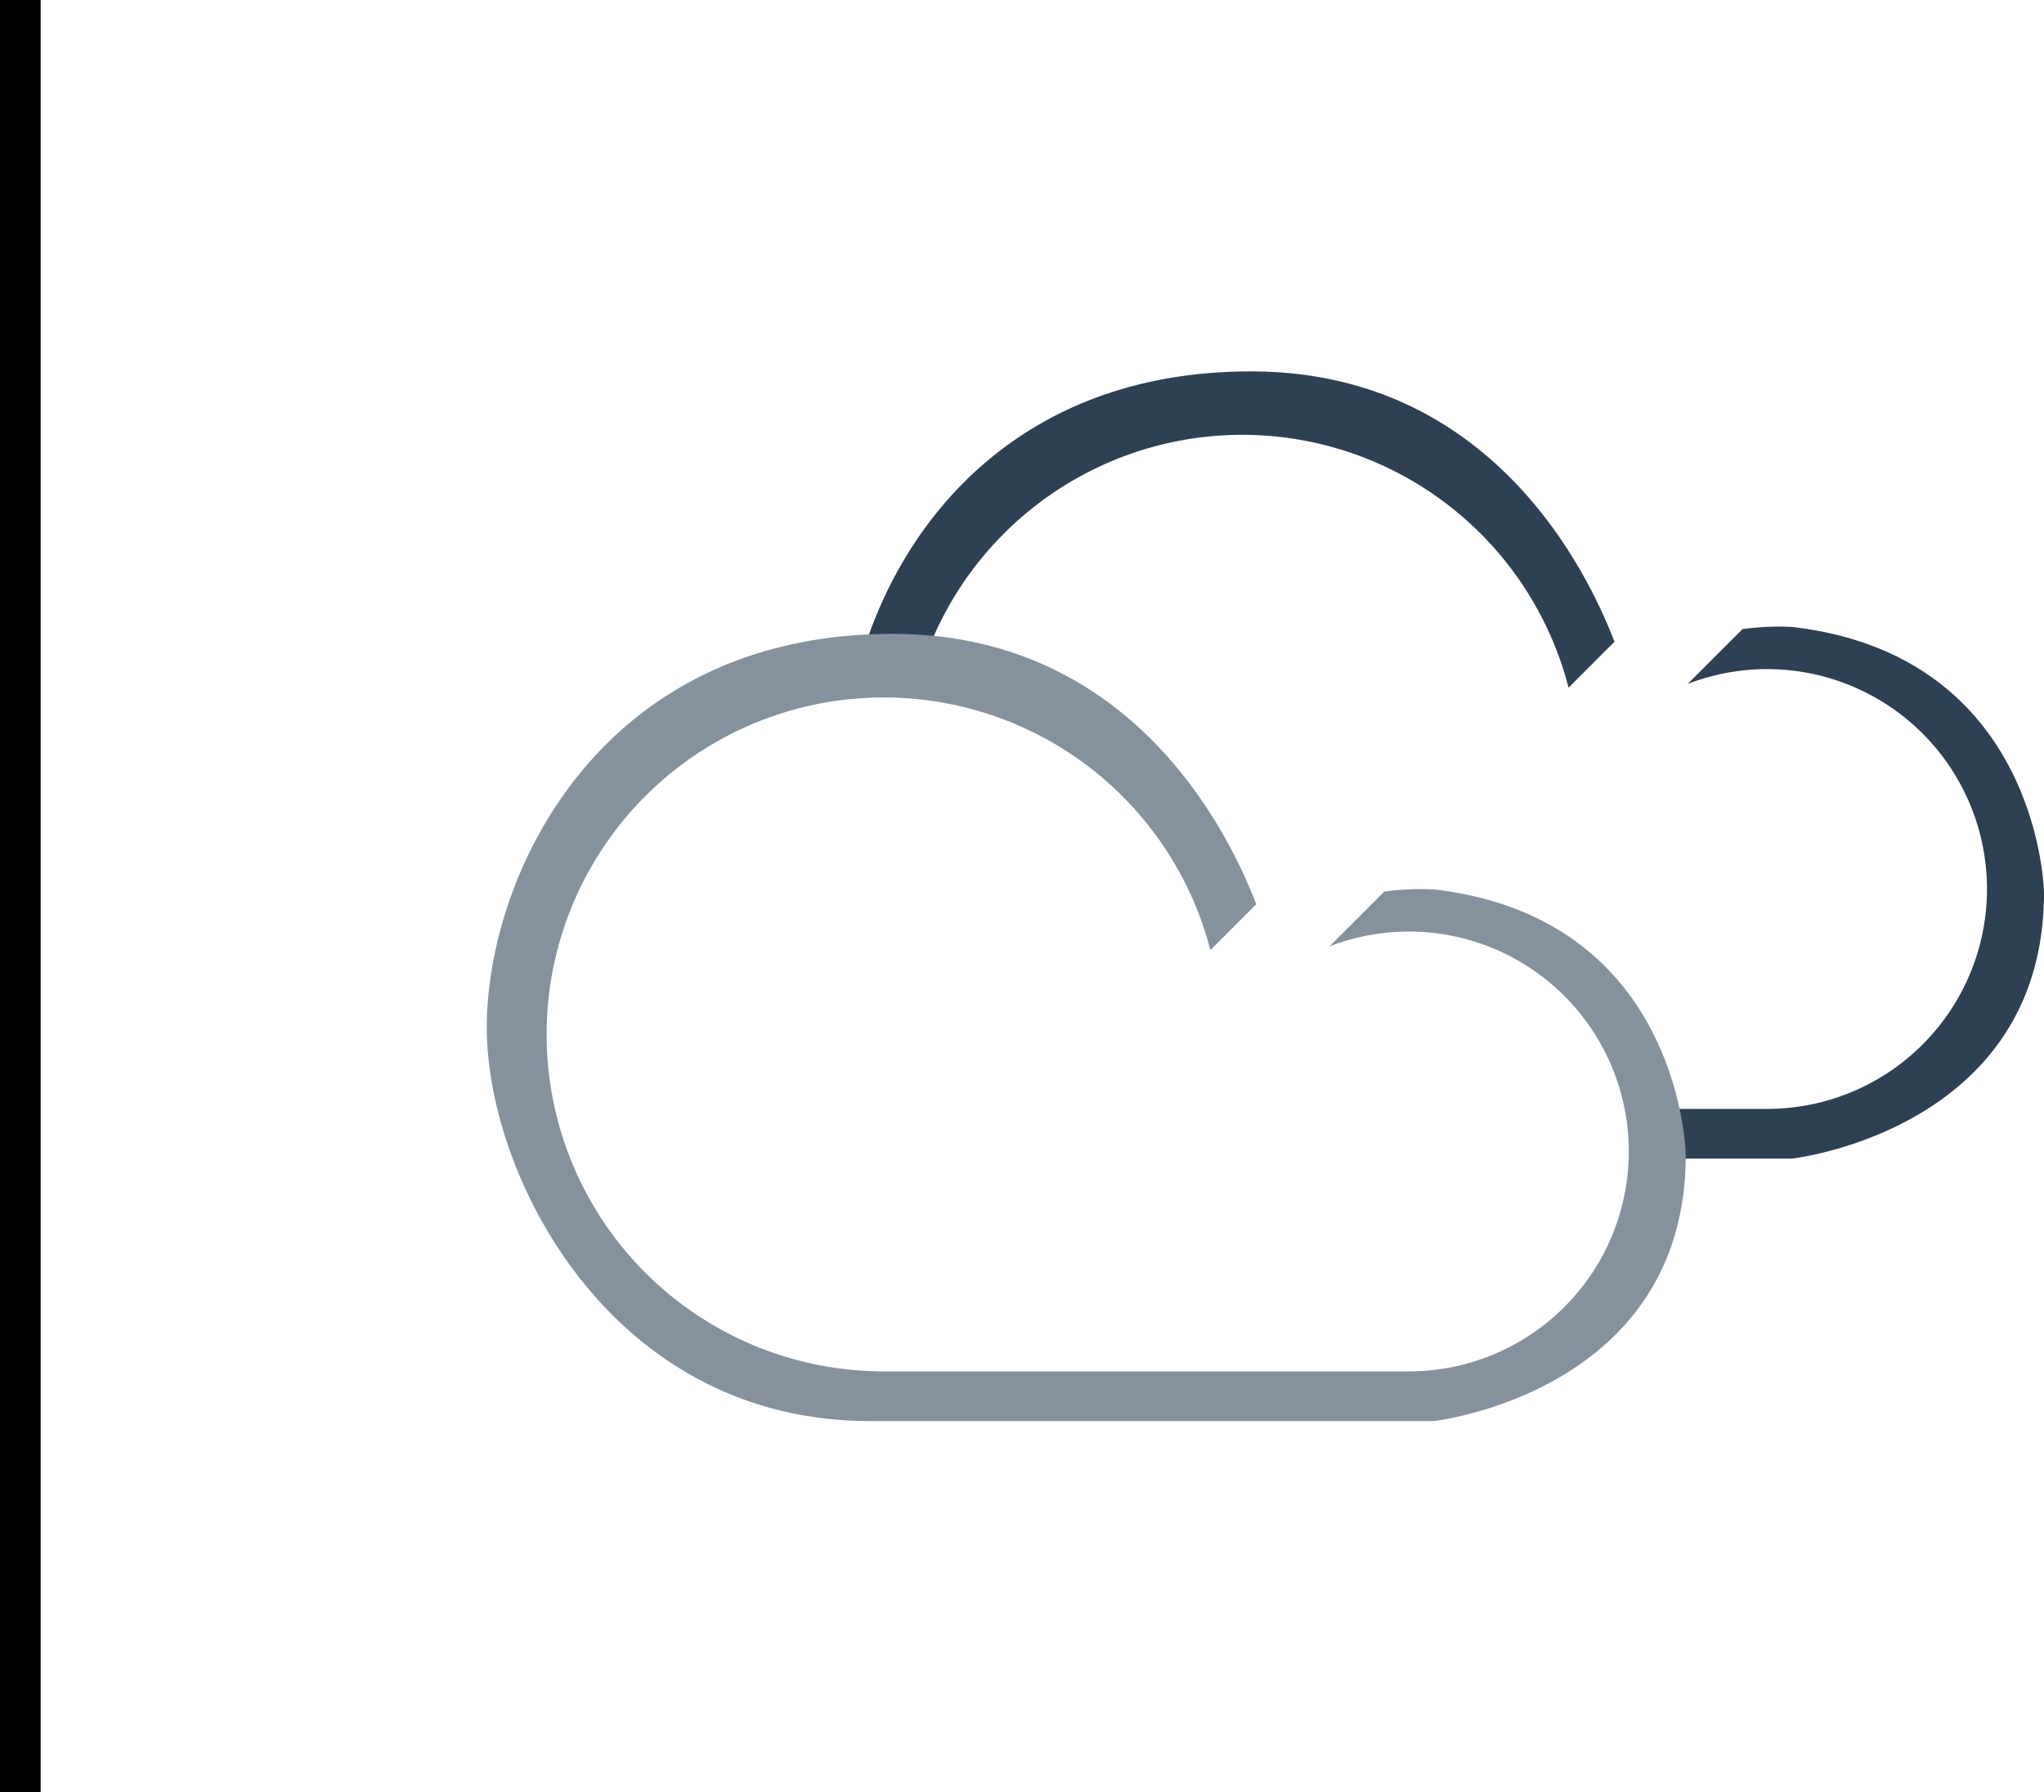 <svg xmlns="http://www.w3.org/2000/svg" viewBox="0 0 576.23 505.3"><defs><style>.cls-1{fill:#2e4053;}.cls-2{fill:#85929e;}</style></defs><title>brokenclouds</title><g id="Layer_4" data-name="Layer 4"><path class="cls-1" d="M655.5,424.11a74.55,74.55,0,0,0-14,.62l-15.45,15.45A62,62,0,1,1,648.49,560h-33.4a61.45,61.45,0,0,1,0,14H655.5s71-8,71-75C726.5,499,725.5,432.21,655.5,424.11ZM502.92,352.06c-58.92,0-91.69,34.4-105.85,69.4a119.54,119.54,0,0,0-5.85,18.6A96,96,0,0,1,405.49,439c1.2,0,2.39,0,3.58.07a93.69,93.69,0,0,1,7-17.72,95,95,0,0,1,176.4,19.88l12.94-12.94C596.92,406.18,569.31,352.06,502.92,352.06Z" transform="translate(-150.27 -247.35)"/></g><g id="Layer_9" data-name="Layer 9"><path class="cls-2" d="M624.69,565c-2.8-18-15.22-60.53-70.19-66.89a74.55,74.55,0,0,0-14,.62l-15.45,15.45a62,62,0,0,1,84,50.82,61.45,61.45,0,0,1,0,14,62,62,0,0,1-61.6,55h-148q-3,0-6-.19a95,95,0,0,1-8.27-188.75A96,96,0,0,1,399.49,444c1.2,0,2.39,0,3.58.07a95,95,0,0,1,88.42,71.16l12.94-12.94c-8.15-21.18-33.83-71.74-94.34-75.94q-4-.28-8.17-.29c-3.72,0-7.34.14-10.85.4C315.8,432.16,287.5,496.87,287.5,537c0,42,35,111,108,111h159s66.71-7.52,70.81-69c.12-1.94.19-3.94.19-6A65,65,0,0,0,624.69,565Z" transform="translate(-150.27 -247.35)"/><rect x="150.27" y="247.35" width="11.47" height="505.3" transform="translate(161.73 752.65) rotate(180)"/></g></svg>